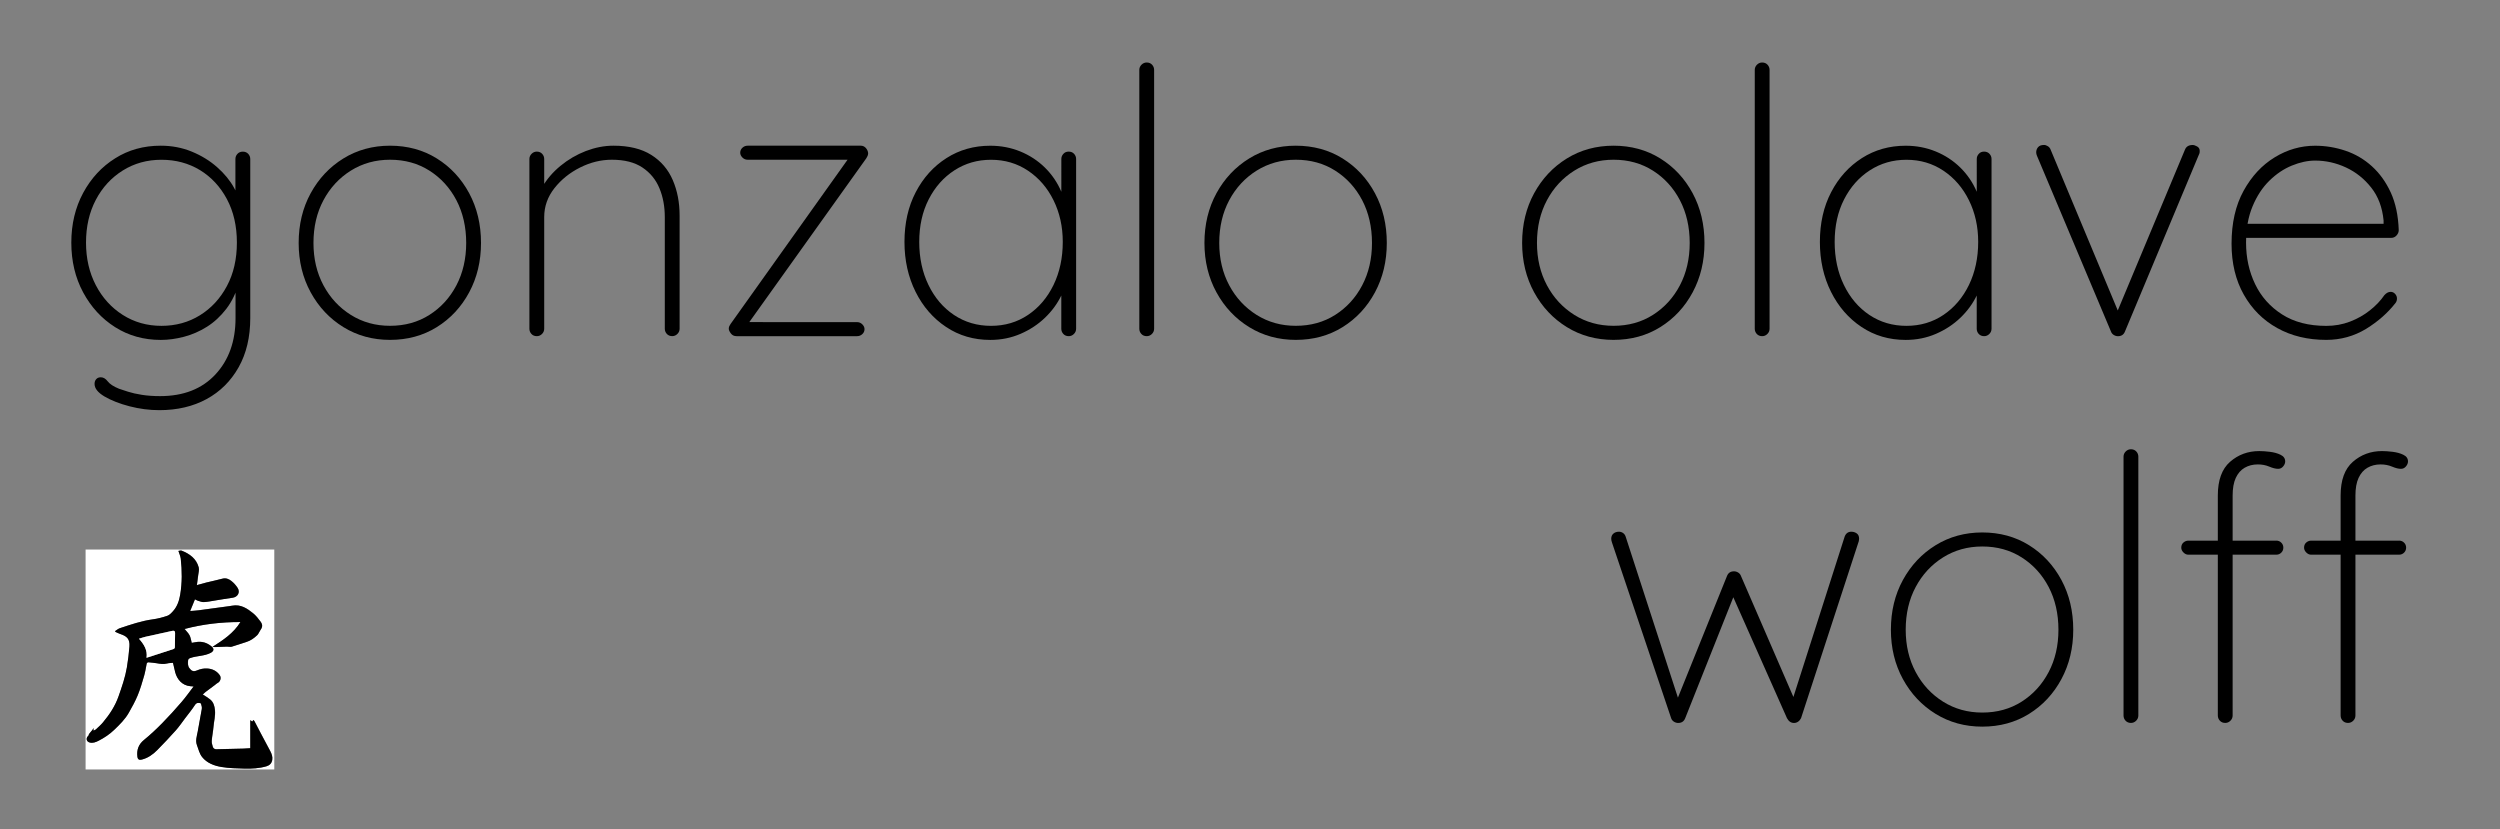 <?xml version="1.0" encoding="utf-8"?>
<!-- Generator: Adobe Illustrator 24.0.0, SVG Export Plug-In . SVG Version: 6.00 Build 0)  -->
<svg version="1.1" id="Layer_1" xmlns="http://www.w3.org/2000/svg" xmlns:xlink="http://www.w3.org/1999/xlink" x="0px" y="0px"
	 viewBox="0 0 6464 2144" style="enable-background:new 0 0 6464 2144;" xml:space="preserve">
<rect x="0" y="0" width="6464" height="2144" fill="#808080" stroke="none"/>
<style type="text/css">
	.st0{fill:#FFFFFF;}
</style>
<g id="svg64" inkscape:version="0.92.3 (2405546, 2018-03-11)" sodipodi:docname="logo.svg" xmlns:cc="http://creativecommons.org/ns#" xmlns:dc="http://purl.org/dc/elements/1.1/" xmlns:inkscape="http://www.inkscape.org/namespaces/inkscape" xmlns:rdf="http://www.w3.org/1999/02/22-rdf-syntax-ns#" xmlns:sodipodi="http://sodipodi.sourceforge.net/DTD/sodipodi-0.dtd" xmlns:svg="http://www.w3.org/2000/svg">
	
		<sodipodi:namedview  bordercolor="#666666" borderopacity="1" gridtolerance="10" guidetolerance="10" id="namedview66" inkscape:current-layer="g62" inkscape:cx="2178.2854" inkscape:cy="2370.7868" inkscape:pageopacity="0" inkscape:pageshadow="2" inkscape:window-height="1027" inkscape:window-maximized="1" inkscape:window-width="1920" inkscape:window-x="1912" inkscape:window-y="-8" inkscape:zoom="0.093201574" objecttolerance="10" pagecolor="#ffffff" showgrid="false">
		</sodipodi:namedview>
	<g>
		<g>
			<path d="M415.5,376.7c28.7,0,55.5,5.1,80.3,15.3c24.9,10.2,46.7,23.6,65.5,40.2s33.5,34.4,44,53.6c10.5,19.1,15.8,37.9,15.8,56.4
				l-12.4-35.4v-95.6c0-5.1,1.7-9.6,5.3-13.4c3.5-3.8,8.1-5.7,13.9-5.7c5.7,0,10.4,1.9,13.9,5.7c3.5,3.8,5.3,8.3,5.3,13.4v411.2
				c0,49.1-10,91.5-30.1,127.2s-47.7,63.1-82.7,82.2c-35.1,19.1-75.9,28.7-122.4,28.7c-25.5,0-51.2-3.3-77-10s-47.3-15.2-64.6-25.3
				c-17.2-10.2-25.8-21-25.8-32.5c0-5.1,1.4-9.2,4.3-12.4c2.9-3.2,6.8-4.8,12-4.8c6.4,0,12.3,3.5,17.7,10.5
				c5.4,7,15.1,13.4,29.2,19.1c5.7,1.9,13.5,4.5,23.4,7.7s21.8,5.9,35.9,8.1c14,2.2,29.6,3.3,46.9,3.3c60.6,0,108.2-18.6,143-55.9
				C591.6,931,609,882.4,609,822.5v-94.7l9.6,1c-7.7,27.4-18.8,50.7-33.5,69.8s-31.4,34.6-50.2,46.4c-18.8,11.8-38.6,20.4-59.3,25.8
				c-20.7,5.4-40.6,8.1-59.8,8.1c-44,0-83.4-11-118.1-33c-34.8-22-62.3-52-82.7-89.9s-30.6-80.8-30.6-128.6s10.2-90.7,30.6-128.6
				s48-67.7,82.7-89.4C332.1,387.6,371.5,376.7,415.5,376.7z M417.4,413.1c-37,0-70.3,9.2-99.9,27.7c-29.6,18.5-52.9,43.8-69.8,76
				s-25.3,69-25.3,110.5c0,40.8,8.4,77.5,25.3,110s40.2,58.2,69.8,77s63,28.2,99.9,28.2c37,0,70.1-9.1,99.5-27.3
				c29.3-18.2,52.6-43.3,69.8-75.6c17.2-32.2,25.8-69.6,25.8-112.4c0-42.7-8.6-80.2-25.8-112.4s-40.5-57.2-69.8-75.1
				C487.5,422,454.4,413.1,417.4,413.1z"/>
			<path d="M1243.7,628.2c0,47.2-10.2,89.7-30.6,127.7c-20.4,37.9-48.3,67.9-83.7,89.9c-35.4,22-75.7,33-121,33
				c-44.6,0-84.8-11-120.5-33s-63.9-52-84.6-89.9c-20.7-37.9-31.1-80.5-31.1-127.7c0-47.8,10.4-90.7,31.1-128.6
				c20.7-37.9,48.9-67.9,84.6-89.9c35.7-22,75.9-33,120.5-33c45.3,0,85.6,11,121,33s63.3,52,83.7,89.9
				C1233.5,537.6,1243.7,580.4,1243.7,628.2z M1205.4,628.2c0-41.4-8.5-78.3-25.3-110.5c-16.9-32.2-40.2-57.7-69.8-76.5
				c-29.6-18.8-63.6-28.2-101.8-28.2c-37.6,0-71.4,9.4-101.4,28.2c-30,18.8-53.6,44.3-70.8,76.5s-25.8,69-25.8,110.5
				c0,40.8,8.6,77.3,25.8,109.5s40.8,57.7,70.8,76.5s63.7,28.2,101.4,28.2c38.3,0,72.2-9.4,101.8-28.2s52.9-44.3,69.8-76.5
				C1196.9,705.6,1205.4,669,1205.4,628.2z"/>
			<path d="M1586,376.7c40.2,0,72.8,8,98,23.9s43.7,37.6,55.5,65s17.7,58,17.7,91.8V850c0,5.1-1.9,9.6-5.7,13.4
				c-3.8,3.8-8.3,5.7-13.4,5.7c-5.7,0-10.4-1.9-13.9-5.7s-5.3-8.3-5.3-13.4V561.3c0-27.4-4.6-52.3-13.9-74.6
				c-9.2-22.3-23.9-40.2-44-53.6s-46.4-20.1-78.9-20.1c-28.1,0-55.5,6.7-82.2,20.1s-48.9,31.2-66.5,53.6
				c-17.5,22.3-26.3,47.2-26.3,74.6v288.8c0,5.1-1.9,9.6-5.7,13.4c-3.8,3.8-8.3,5.7-13.4,5.7c-5.7,0-10.4-1.9-13.9-5.7
				s-5.3-8.3-5.3-13.4v-439c0-5.1,1.9-9.6,5.7-13.4c3.8-3.8,8.3-5.7,13.4-5.7c5.7,0,10.4,1.9,13.9,5.7c3.5,3.8,5.3,8.3,5.3,13.4
				v93.7l-23.9,45.9c0-23,6.1-44.9,18.2-66c12.1-21,28-39.7,47.8-55.9c19.8-16.3,41.6-29,65.5-38.3
				C1538.7,381.4,1562.4,376.7,1586,376.7z"/>
			<path d="M2216.2,832.9c5.1,0,9.6,1.9,13.4,5.7c3.8,3.8,5.7,8,5.7,12.4c0,5.1-1.9,9.4-5.7,12.9s-8.3,5.3-13.4,5.3h-311.8
				c-6.4,0-11.3-2.4-14.8-7.2s-5.3-8.8-5.3-12c0-2.5,0.5-4.8,1.4-6.7c1-1.9,2.1-3.8,3.3-5.7l307.9-432.3l4.8,7.7H1933
				c-5.1,0-9.6-1.9-13.4-5.7c-3.8-3.8-5.7-8-5.7-12.4c0-5.1,1.9-9.4,5.7-12.9c3.8-3.5,8.3-5.3,13.4-5.3h292.6
				c5.1,0,9.4,1.9,12.9,5.7c3.5,3.8,5.6,8.3,6.2,13.4c0,2.6-0.5,4.9-1.4,7.2c-1,2.2-2.1,4.3-3.3,6.2l-306,428.4l-14.3-4.8
				L2216.2,832.9L2216.2,832.9z"/>
			<path d="M2763.2,392c5.7,0,10.4,1.9,13.9,5.7c3.5,3.8,5.3,8.3,5.3,13.4v439c0,5.1-1.9,9.6-5.7,13.4c-3.8,3.8-8.3,5.7-13.4,5.7
				c-5.7,0-10.4-1.9-13.9-5.7s-5.3-8.3-5.3-13.4V714.3l15.3-12.4c0,20.4-5.1,41.1-15.3,62.2c-10.2,21-24.2,40.2-42.1,57.4
				c-17.9,17.2-38.9,31.1-63.1,41.6c-24.2,10.5-50.4,15.8-78.4,15.8c-42.7,0-80.8-11.1-114.3-33.5c-33.5-22.3-59.8-52.6-78.9-90.9
				c-19.1-38.3-28.7-81.3-28.7-129.1c0-48.4,9.7-91.3,29.2-128.6c19.4-37.3,45.9-66.6,79.4-88s71.2-32,113.3-32
				c27.4,0,53.2,4.9,77.5,14.8c24.2,9.9,45.4,23.8,63.6,41.6c18.2,17.9,32.4,38.7,42.6,62.6c10.2,23.9,15.3,49.9,15.3,77.9
				l-15.3-23.9V411.2c0-5.1,1.7-9.6,5.3-13.4C2752.9,393.9,2757.5,392,2763.2,392z M2562.4,842.5c35.7,0,67.6-9.4,95.6-28.2
				s50-44.6,66-77.5c15.9-32.8,23.9-70,23.9-111.4c0-39.5-8-75.4-23.9-107.6c-15.9-32.2-37.9-57.7-66-76.5s-59.9-28.2-95.6-28.2
				c-35.1,0-66.6,9.1-94.7,27.3c-28.1,18.2-50.2,43.2-66.5,75.1c-16.3,31.9-24.4,68.5-24.4,110s8,78.6,23.9,111.4
				c15.9,32.8,37.9,58.7,66,77.5C2494.8,833.1,2526.7,842.5,2562.4,842.5z"/>
			<path d="M2984.1,850.1c0,5.1-1.9,9.6-5.7,13.4c-3.8,3.8-8.3,5.7-13.4,5.7c-5.7,0-10.4-1.9-13.9-5.7s-5.3-8.3-5.3-13.4V180.7
				c0-5.1,1.9-9.6,5.7-13.4c3.8-3.8,8.3-5.7,13.4-5.7c5.7,0,10.4,1.9,13.9,5.7s5.3,8.3,5.3,13.4V850.1z"/>
			<path d="M3585.7,628.2c0,47.2-10.2,89.7-30.6,127.7c-20.4,37.9-48.3,67.9-83.7,89.9s-75.7,33-121,33c-44.6,0-84.8-11-120.5-33
				s-63.9-52-84.6-89.9c-20.7-37.9-31.1-80.5-31.1-127.7c0-47.8,10.4-90.7,31.1-128.6c20.7-37.9,48.9-67.9,84.6-89.9
				c35.7-22,75.9-33,120.5-33c45.3,0,85.6,11,121,33s63.3,52,83.7,89.9C3575.5,537.6,3585.7,580.4,3585.7,628.2z M3547.4,628.2
				c0-41.4-8.5-78.3-25.3-110.5c-16.9-32.2-40.2-57.7-69.8-76.5s-63.6-28.2-101.8-28.2c-37.6,0-71.4,9.4-101.4,28.2
				c-30,18.8-53.6,44.3-70.8,76.5s-25.8,69-25.8,110.5c0,40.8,8.6,77.3,25.8,109.5s40.8,57.7,70.8,76.5s63.7,28.2,101.4,28.2
				c38.3,0,72.2-9.4,101.8-28.2s52.9-44.3,69.8-76.5C3539,705.6,3547.4,669,3547.4,628.2z"/>
			<path d="M4407.1,628.2c0,47.2-10.2,89.7-30.6,127.7c-20.4,37.9-48.3,67.9-83.7,89.9c-35.4,22-75.7,33-121,33
				c-44.6,0-84.8-11-120.5-33s-63.9-52-84.6-89.9c-20.7-37.9-31.1-80.5-31.1-127.7c0-47.8,10.4-90.7,31.1-128.6
				c20.7-37.9,48.9-67.9,84.6-89.9c35.7-22,75.9-33,120.5-33c45.3,0,85.6,11,121,33s63.3,52,83.7,89.9
				C4396.9,537.6,4407.1,580.4,4407.1,628.2z M4368.9,628.2c0-41.4-8.5-78.3-25.3-110.5c-16.9-32.2-40.2-57.7-69.8-76.5
				c-29.6-18.8-63.6-28.2-101.8-28.2c-37.6,0-71.4,9.4-101.4,28.2c-30,18.8-53.6,44.3-70.8,76.5s-25.8,69-25.8,110.5
				c0,40.8,8.6,77.3,25.8,109.5s40.8,57.7,70.8,76.5s63.7,28.2,101.4,28.2c38.3,0,72.2-9.4,101.8-28.2
				c29.6-18.8,52.9-44.3,69.8-76.5C4360.4,705.6,4368.9,669,4368.9,628.2z"/>
			<path d="M4575.4,850.1c0,5.1-1.9,9.6-5.7,13.4c-3.8,3.8-8.3,5.7-13.4,5.7c-5.7,0-10.4-1.9-13.9-5.7s-5.3-8.3-5.3-13.4V180.7
				c0-5.1,1.9-9.6,5.7-13.4s8.3-5.7,13.4-5.7c5.7,0,10.4,1.9,13.9,5.7s5.3,8.3,5.3,13.4V850.1z"/>
			<path d="M5130.1,392c5.7,0,10.4,1.9,13.9,5.7c3.5,3.8,5.3,8.3,5.3,13.4v439c0,5.1-1.9,9.6-5.7,13.4c-3.8,3.8-8.3,5.7-13.4,5.7
				c-5.7,0-10.4-1.9-13.9-5.7s-5.3-8.3-5.3-13.4V714.3l15.3-12.4c0,20.4-5.1,41.1-15.3,62.2c-10.2,21-24.2,40.2-42.1,57.4
				s-38.9,31.1-63.1,41.6s-50.4,15.8-78.4,15.8c-42.7,0-80.8-11.1-114.3-33.5c-33.5-22.3-59.8-52.6-78.9-90.9s-28.7-81.3-28.7-129.1
				c0-48.4,9.7-91.3,29.2-128.6c19.4-37.3,45.9-66.6,79.4-88s71.2-32,113.3-32c27.4,0,53.2,4.9,77.5,14.8
				c24.2,9.9,45.4,23.8,63.6,41.6c18.2,17.9,32.4,38.7,42.6,62.6s15.3,49.9,15.3,77.9l-15.3-23.9V411.2c0-5.1,1.7-9.6,5.3-13.4
				C5119.7,393.9,5124.4,392,5130.1,392z M4929.3,842.5c35.7,0,67.6-9.4,95.6-28.2s50-44.6,66-77.5c15.9-32.8,23.9-70,23.9-111.4
				c0-39.5-8-75.4-23.9-107.6c-15.9-32.2-37.9-57.7-66-76.5s-59.9-28.2-95.6-28.2c-35.1,0-66.6,9.1-94.7,27.3
				c-28.1,18.2-50.2,43.2-66.5,75.1c-16.3,31.9-24.4,68.5-24.4,110s8,78.6,23.9,111.4c15.9,32.8,37.9,58.7,66,77.5
				C4861.7,833.1,4893.6,842.5,4929.3,842.5z"/>
			<path d="M5285,374.8c3.2,0,6.5,1.1,10,3.3c3.5,2.2,5.9,5.3,7.2,9.1l176.9,423.7l-9.6,6.7l179.8-430.3c3.2-8.3,9.9-12.4,20.1-12.4
				c3.2,0,7,1.3,11.5,3.8c4.5,2.6,6.7,6.4,6.7,11.5c0,3.2-0.3,5.6-1,7.2c-0.6,1.6-1.3,3-1.9,4.3l-190.3,455.2
				c-3.2,8.3-9.3,12.4-18.2,12.4c-3.8,0-7.5-1.1-11-3.3s-5.9-5.3-7.2-9.1l-191.3-454.3c-0.6-1.3-1.1-2.7-1.4-4.3
				c-0.3-1.6-0.5-3-0.5-4.3c0-5.1,1.6-9.6,4.8-13.4C5272.9,376.7,5278,374.8,5285,374.8z"/>
			<path d="M6014.7,878.8c-47.8,0-90.1-10.2-126.7-30.6c-36.7-20.4-65.5-49.3-86.5-86.5s-31.6-81.1-31.6-131.5
				c0-53.6,10.4-99.1,31.1-136.8c20.7-37.6,47.5-66.5,80.3-86.5c32.8-20.1,67.7-30.1,104.7-30.1c26.8,0,52.9,4.3,78.4,12.9
				s48.3,22,68.4,40.2s36.3,40.8,48.8,67.9c12.4,27.1,19.3,59.5,20.6,97.1c0,5.1-1.9,9.7-5.7,13.9c-3.8,4.2-8.3,6.2-13.4,6.2h-390.2
				l-5.7-36.3h385.4l-9.6,8.6v-17.2c-3.2-33.8-13.9-62.2-32-85.1c-18.2-23-40-40.3-65.5-52.1c-25.5-11.8-52-17.7-79.4-17.7
				c-19.1,0-39.2,4.3-60.2,12.9s-40.5,21.7-58.3,39.2c-17.9,17.5-32.4,39.7-43.5,66.5c-11.2,26.8-16.7,58-16.7,93.7
				c0,38.9,7.8,74.6,23.4,107.1s38.9,58.7,69.8,78.4c30.9,19.8,69,29.6,114.3,29.6c21.7,0,42.1-3.7,61.2-11s36.3-17,51.6-29.2
				c15.3-12.1,27.7-25.2,37.3-39.2c5.1-5.7,10.5-8.6,16.3-8.6c4.5,0,8.3,1.8,11.5,5.3s4.8,7.5,4.8,12s-1.3,8.3-3.8,11.5
				c-19.8,25.5-45.1,47.8-76,66.9C6086.6,869.2,6052.3,878.8,6014.7,878.8z"/>
			<path d="M4786.8,1374.8c5.1,0,9.7,1.4,13.9,4.3c4.1,2.9,6.2,7.5,6.2,13.9c0,0.6-0.2,2.1-0.5,4.3c-0.3,2.2-0.8,4-1.4,5.3
				l-148.2,454.3c-1.9,3.8-4.5,6.9-7.7,9.1s-6.7,3.3-10.5,3.3c-7.7,0-13.7-4.1-18.2-12.4L4473.1,1525l14.3,4.8l-130.1,327.1
				c-3.2,8.3-9.3,12.4-18.2,12.4c-3.8,0-7.5-1.1-11-3.3c-3.5-2.2-5.9-5.3-7.2-9.1l-153-454.3c-1.3-3.8-1.9-7-1.9-9.6
				c0-5.7,1.9-10.2,5.7-13.4c3.8-3.2,8.6-4.8,14.3-4.8c3.8,0,7.3,1.1,10.5,3.3c3.2,2.2,5.4,5.3,6.7,9.1l142.5,439h-16.3l135.8-336.6
				c3.2-8.3,9.2-12.4,18.2-12.4c3.8,0,7.5,1.1,11,3.3c3.5,2.2,5.9,5.3,7.2,9.1l146.3,337.6H4629l140.6-439.9
				C4772.8,1379,4778.5,1374.8,4786.8,1374.8z"/>
			<path d="M5360.6,1628.2c0,47.2-10.2,89.7-30.6,127.7c-20.4,37.9-48.3,67.9-83.7,89.9c-35.4,22-75.7,33-121,33
				c-44.6,0-84.8-11-120.5-33s-63.9-52-84.6-89.9s-31.1-80.5-31.1-127.7c0-47.8,10.4-90.7,31.1-128.6s48.9-67.9,84.6-89.9
				s75.9-33,120.5-33c45.3,0,85.6,11,121,33s63.3,52,83.7,89.9C5350.4,1537.6,5360.6,1580.4,5360.6,1628.2z M5322.3,1628.2
				c0-41.4-8.5-78.3-25.3-110.5c-16.9-32.2-40.2-57.7-69.8-76.5c-29.6-18.8-63.6-28.2-101.8-28.2c-37.6,0-71.4,9.4-101.4,28.2
				c-30,18.8-53.6,44.3-70.8,76.5c-17.2,32.2-25.8,69-25.8,110.5c0,40.8,8.6,77.3,25.8,109.5c17.2,32.2,40.8,57.7,70.8,76.5
				s63.7,28.2,101.4,28.2c38.3,0,72.2-9.4,101.8-28.2c29.6-18.8,52.9-44.3,69.8-76.5C5313.9,1705.6,5322.3,1669,5322.3,1628.2z"/>
			<path d="M5528.9,1850.1c0,5.1-1.9,9.6-5.7,13.4s-8.3,5.7-13.4,5.7c-5.7,0-10.4-1.9-13.9-5.7c-3.5-3.8-5.3-8.3-5.3-13.4v-669.4
				c0-5.1,1.9-9.6,5.7-13.4c3.8-3.8,8.3-5.7,13.4-5.7c5.7,0,10.4,1.9,13.9,5.7c3.5,3.8,5.3,8.3,5.3,13.4V1850.1z"/>
			<path d="M5885.6,1397.8c5.1,0,9.4,1.8,12.9,5.3s5.3,7.8,5.3,12.9s-1.8,9.4-5.3,12.9s-7.8,5.3-12.9,5.3H5658
				c-4.5,0-8.6-1.9-12.4-5.7s-5.7-8-5.7-12.4c0-5.7,1.9-10.2,5.7-13.4c3.8-3.2,8-4.8,12.4-4.8h227.6V1397.8z M5841.6,1166.3
				c7.7,0,16.7,0.6,27.3,1.9c10.5,1.3,19.8,3.8,27.7,7.7c8,3.8,12,9.6,12,17.2c0,4.5-1.8,8.8-5.3,12.9c-3.5,4.2-7.8,6.2-12.9,6.2
				c-6.4,0-14-1.9-23-5.7c-8.9-3.8-18.8-5.7-29.6-5.7c-12.8,0-24.1,2.9-34,8.6s-17.5,14.5-23,26.3c-5.4,11.8-8.1,26.9-8.1,45.4v569
				c0,5.1-1.9,9.6-5.7,13.4s-8.3,5.7-13.4,5.7c-5.7,0-10.4-1.9-13.9-5.7c-3.5-3.8-5.3-8.3-5.3-13.4v-569c0-39.5,10.5-68.5,31.6-87
				C5787.1,1175.6,5812.3,1166.3,5841.6,1166.3z M6203.1,1397.8c5.1,0,9.4,1.8,12.9,5.3s5.3,7.8,5.3,12.9s-1.8,9.4-5.3,12.9
				s-7.8,5.3-12.9,5.3h-227.6c-4.5,0-8.6-1.9-12.4-5.7s-5.7-8-5.7-12.4c0-5.7,1.9-10.2,5.7-13.4c3.8-3.2,8-4.8,12.4-4.8h227.6
				V1397.8z M6159.1,1166.3c7.7,0,16.7,0.6,27.3,1.9c10.5,1.3,19.8,3.8,27.7,7.7c8,3.8,12,9.6,12,17.2c0,4.5-1.8,8.8-5.3,12.9
				c-3.5,4.2-7.8,6.2-12.9,6.2c-6.4,0-14-1.9-23-5.7c-8.9-3.8-18.8-5.7-29.6-5.7c-12.8,0-24.1,2.9-34,8.6s-17.5,14.5-23,26.3
				c-5.4,11.8-8.1,26.9-8.1,45.4v569c0,5.1-1.9,9.6-5.7,13.4s-8.3,5.7-13.4,5.7c-5.7,0-10.4-1.9-13.9-5.7c-3.5-3.8-5.3-8.3-5.3-13.4
				v-569c0-39.5,10.5-68.5,31.6-87C6104.6,1175.6,6129.8,1166.3,6159.1,1166.3z"/>
		</g>
	</g>
	<g>
		<g>
			<path class="st0" d="M709.2,1989.5c-162.7,0-325.3,0-487.9,0c0-189.6,0-379.1,0-568.6c162.7,0,325.3,0,487.9,0
				C709.2,1610.5,709.2,1800,709.2,1989.5z M500.6,1774.9c-10.9,14.2-20.5,28-31.4,40.6c-15.9,18.4-32.2,36.5-49.2,53.8
				c-15,15.3-30.7,30.1-47.3,43.6c-14.4,11.7-19.4,25.9-17.2,43.4c0.9,7.2,4.6,9.3,11.4,7.5c15.8-4,28.7-13.1,39.8-24.4
				c16.4-16.6,32.4-33.6,48-51c8.7-9.8,16.1-20.8,24-31.2c8.7-11.5,17.9-22.7,25.7-34.7c4-6.2,9.1-5.6,14.1-4.6
				c1.6,0.3,2.6,5.4,3.3,8.5c0.5,2.3,0.6,4.9,0.1,7.2c-3.4,19.6-6.9,39.1-10.6,58.6c-2.1,11.3-6.1,22.7-1.9,34.1
				c3.9,10.6,6.7,22.4,13.5,31c12.4,15.6,31.3,22.6,50.3,25.7c19.5,3.2,39.6,3.6,59.4,4.1c19.1,0.5,38.2-0.5,56.7-6
				c8.3-2.4,13.3-7.9,14.8-16.1c1.5-8.3-1.4-16-5.2-23.3c-7.7-14.9-15.8-29.5-23.6-44.3c-5.7-10.8-11.2-21.6-16.9-32.4
				c-0.7-1.4-2-2.5-3.1-3.7c-1,1.5-2,3-2.8,4.3c-1.4-1-3.1-2.3-5.1-3.8c0,24.4,0,48.5,0,72.5c-6.3,0.4-11.8,0.9-17.2,1.1
				c-23.5,0.6-47.1,1.1-70.6,1.7c-4.8,0.1-8-2.4-9.2-6.5c-1.5-5-3.1-10.3-2.7-15.4c0.9-12.1,3.5-24,4.5-36.1
				c1.2-14.4,5.3-28.5,3.8-43.2c-1.1-10.9-3.9-20.8-12.7-27.8c-5.6-4.5-11.8-8.1-18.8-12.7c2.3-2,4.6-4.5,7.3-6.5
				c8.1-6.1,16.3-12.1,24.4-18.2c2.2-1.6,4.1-3.8,6.5-4.9c7.3-3.4,10.4-13.5,5.7-20.2c-8-11.2-19.1-16.5-32.6-17.3
				c-9.1-0.5-17.6,1.3-26,4.9c-9.2,4-14.4,1.9-20.2-6.2c-4.2-5.9-3.5-12.2-3.2-18.7c0.2-4.3,2.1-5.9,6.4-7.3
				c17-5.8,35.7-4.6,52.1-13.1c7.8-4.1,9.8-10.1,3-16c-11.9-10.3-25.9-14.7-41.7-11.7c-4,0.8-8,1.5-10.2,1.8
				c-2.1-7.5-2.8-14.1-5.7-19.6c-3-5.7-8-10.4-12.8-16.3c47.4-12.6,95.1-18.1,144.4-17.9c-18,29.2-44.7,46.5-72.4,64.3
				c2.7,0.2,4.8,0.5,6.9,0.4c10.2-0.4,20.4-0.9,30.6-1.2c4.2-0.1,8.6,1.3,12.4,0.2c12.8-3.7,25.2-8.4,37.9-12.2
				c11-3.3,19.9-9.8,27.9-17.5c3.3-3.1,4.8-8,7.5-11.8c6.4-8.9,7.3-14.9,1.1-23.4c-5.6-7.6-11.6-15.3-18.8-21.2
				c-15.6-12.8-32.3-24-54.4-19.9c-2.8,0.5-5.6,0.9-8.4,1.3c-26.3,3.6-52.7,7.3-79,10.7c-7,0.9-14.2,1.2-21.3,1.8
				c4.3-10.5,8.2-20.2,12.4-30.3c2.7,1.4,5,2.9,7.4,3.6c5.2,1.5,10.5,3.9,15.7,3.6c9.7-0.5,19.3-2.6,28.9-4.1
				c15.2-2.4,30.3-5.1,45.6-7.2c12.9-1.8,19.9-13.8,12.9-25c-4.3-6.9-10-13.3-16.4-18.3c-6.4-5.1-14.1-8.4-23.2-5.9
				c-13.7,3.7-27.6,6.6-41.3,9.9c-7.9,2-15.7,4.3-24.6,6.7c1.3-9.5,2.5-17.7,3.4-25.9c0.8-6.5,3-13.6,1.4-19.6
				c-6.1-22.9-23.4-35.4-44.4-43.6c-2.2-0.9-5.2,0.4-8.2,0.7c2.3,7.5,5.4,13.7,6.1,20.1c3.4,31,3.7,62-1.4,92.8
				c-2.7,16-7.8,31.2-19,43.4c-4.1,4.5-8.9,9.6-14.4,11.5c-12,4.1-24.6,7.4-37.2,9.1c-29.6,4-57.5,13.6-85.6,23
				c-4.3,1.4-8,4.8-12,7.3c0.1,0.7,0.3,1.4,0.4,2c4.2,1.9,8.2,4.1,12.5,5.5c16.8,5.6,25.6,12.4,24,32.7c-1.5,18-3.6,35.9-6.6,53.7
				c-4.3,25.7-12.9,50.1-21.5,74.7c-8.9,25.5-23.4,47.1-40.3,67.5c-5.6,6.7-12.2,12.4-18.6,18.4c-1.4,1.3-3.7,1.8-6,2.9
				c0-2.5,0-4.1,0-6.9c-3.1,8.7-11.6,12.2-13.1,20.3c-0.1,0.4-1,0.7-1.4,1.1c-5.5,5.9-3.4,13.9,4.2,16.1c8.7,2.5,16.5-0.8,23.9-4.6
				c14.5-7.4,27.9-16.4,39.8-27.8c14.2-13.6,28.2-27.3,38-44.5c8.3-14.6,16.5-29.4,22.9-44.9c6.7-16.3,11.6-33.4,16.6-50.4
				c2.9-10,4.5-20.4,6.5-30.7c0.7-3.7,2.9-4.6,6.1-4.2c6.6,0.8,13.4,1.2,19.9,2.3c9,1.6,17.9,3,27.1,0.6c4.9-1.3,10.2-1.2,15.1-1.7
				c1.9,8.2,3.6,16.3,5.7,24.3c4.7,17.9,17.6,34.3,39.2,36.2C494.5,1774.5,496.9,1774.6,500.6,1774.9z"/>
			<path d="M500.6,1774.9c-3.7-0.3-6.1-0.4-8.5-0.6c-21.7-2-34.6-18.4-39.2-36.2c-2.1-8-3.8-16.1-5.7-24.3
				c-4.9,0.5-10.2,0.4-15.1,1.7c-9.2,2.3-18.1,1-27.1-0.6c-6.6-1.2-13.3-1.6-19.9-2.3c-3.2-0.4-5.4,0.5-6.1,4.2
				c-2,10.3-3.6,20.7-6.5,30.7c-5,17-9.8,34.1-16.6,50.4c-6.4,15.5-14.6,30.3-22.9,44.9c-9.7,17.2-23.8,30.9-38,44.5
				c-11.8,11.4-25.3,20.3-39.8,27.8c-7.4,3.8-15.1,7.1-23.9,4.6c-7.6-2.2-9.7-10.2-4.2-16.1c0.4-0.4,1.3-0.7,1.4-1.1
				c1.6-8.2,10-11.7,13.1-20.3c0,2.9,0,4.4,0,6.9c2.3-1.1,4.6-1.5,6-2.9c6.4-6,13-11.7,18.6-18.4c17-20.3,31.4-42,40.3-67.5
				c8.6-24.5,17.2-49,21.5-74.7c3-17.8,5.1-35.7,6.6-53.7c1.6-20.3-7.1-27.1-24-32.7c-4.3-1.4-8.3-3.7-12.5-5.5
				c-0.1-0.7-0.3-1.4-0.4-2c4-2.5,7.6-5.9,12-7.3c28.1-9.3,56-19,85.6-23c12.6-1.7,25.1-5,37.2-9.1c5.5-1.9,10.3-6.9,14.4-11.5
				c11.2-12.2,16.3-27.3,19-43.4c5.1-30.9,4.9-61.8,1.4-92.8c-0.7-6.5-3.8-12.7-6.1-20.1c3-0.3,6-1.5,8.2-0.7
				c21,8.2,38.3,20.7,44.4,43.6c1.6,6-0.7,13-1.4,19.6c-0.9,8.2-2.1,16.4-3.4,25.9c8.8-2.4,16.7-4.7,24.6-6.7
				c13.8-3.4,27.6-6.2,41.3-9.9c9.1-2.5,16.8,0.8,23.2,5.9c6.4,5,12.1,11.4,16.4,18.3c7,11.1,0,23.2-12.9,25
				c-15.2,2.1-30.4,4.8-45.6,7.2c-9.6,1.5-19.2,3.6-28.9,4.1c-5.2,0.3-10.5-2.1-15.7-3.6c-2.4-0.7-4.7-2.2-7.4-3.6
				c-4.2,10.2-8.1,19.8-12.4,30.3c7.1-0.6,14.3-0.8,21.3-1.8c26.4-3.5,52.7-7.1,79-10.7c2.8-0.4,5.6-0.8,8.4-1.3
				c22-4.1,38.7,7.1,54.4,19.9c7.2,5.9,13.2,13.6,18.8,21.2c6.2,8.4,5.3,14.5-1.1,23.4c-2.7,3.8-4.2,8.7-7.5,11.8
				c-8.1,7.6-16.9,14.1-27.9,17.5c-12.7,3.8-25.1,8.6-37.9,12.2c-3.8,1.1-8.3-0.4-12.4-0.2c-10.2,0.3-20.4,0.8-30.6,1.2
				c-2.1,0.1-4.2-0.2-6.9-0.4c27.7-17.8,54.4-35.1,72.4-64.3c-49.3-0.1-97,5.4-144.4,17.9c4.8,5.9,9.8,10.6,12.8,16.3
				c2.9,5.5,3.6,12.1,5.7,19.6c2.1-0.4,6.2-1.1,10.2-1.8c15.8-3,29.8,1.4,41.7,11.7c6.8,5.9,4.8,11.9-3,16
				c-16.4,8.5-35.1,7.3-52.1,13.1c-4.2,1.4-6.1,3-6.4,7.3c-0.3,6.5-1,12.9,3.2,18.7c5.8,8.1,10.9,10.2,20.2,6.2
				c8.4-3.6,16.9-5.4,26-4.9c13.5,0.8,24.6,6.1,32.6,17.3c4.7,6.6,1.6,16.8-5.7,20.2c-2.4,1.1-4.4,3.3-6.5,4.9
				c-8.1,6.1-16.3,12-24.4,18.2c-2.6,2-5,4.4-7.3,6.5c7,4.7,13.3,8.3,18.8,12.7c8.8,7,11.6,16.9,12.7,27.8
				c1.5,14.7-2.6,28.8-3.8,43.2c-1,12.1-3.6,24-4.5,36.1c-0.4,5,1.2,10.4,2.7,15.4c1.2,4.1,4.5,6.6,9.2,6.5
				c23.5-0.6,47.1-1,70.6-1.7c5.4-0.1,10.9-0.7,17.2-1.1c0-24,0-48,0-72.5c2,1.5,3.7,2.8,5.1,3.8c0.9-1.3,1.9-2.8,2.8-4.3
				c1,1.2,2.3,2.3,3.1,3.7c5.7,10.8,11.2,21.6,16.9,32.4c7.8,14.8,15.9,29.5,23.6,44.3c3.8,7.2,6.7,15,5.2,23.3
				c-1.5,8.2-6.5,13.6-14.8,16.1c-18.6,5.5-37.7,6.4-56.7,6c-19.9-0.5-39.9-0.9-59.4-4.1c-19-3.1-37.8-10.1-50.3-25.7
				c-6.8-8.5-9.6-20.4-13.5-31c-4.2-11.5-0.3-22.8,1.9-34.1c3.7-19.5,7.2-39.1,10.6-58.6c0.4-2.3,0.4-4.9-0.1-7.2
				c-0.7-3-1.7-8.1-3.3-8.5c-5-1-10.1-1.6-14.1,4.6c-7.8,12.1-17,23.2-25.7,34.7c-7.9,10.5-15.3,21.5-24,31.2
				c-15.5,17.4-31.6,34.4-48,51c-11.2,11.3-24,20.4-39.8,24.4c-6.8,1.7-10.6-0.4-11.4-7.5c-2.1-17.5,2.8-31.7,17.2-43.4
				c16.6-13.5,32.3-28.3,47.3-43.6c17-17.3,33.4-35.4,49.2-53.8C480.1,1802.9,489.6,1789.1,500.6,1774.9z M378.8,1700.8
				c23.9-7.8,46.2-15.2,68.6-22.3c3.1-1,4.8-2.3,4.8-5.8c0-12,0.2-23.9,0.5-35.9c0.1-5.3-2.5-6.7-7.3-5.7
				c-23.1,5.1-46.3,10.1-69.4,15.3c-5.3,1.2-10.3,3.1-16.7,5C372.3,1666,381.8,1681.2,378.8,1700.8z"/>
			<path class="st0" d="M378.8,1700.8c3-19.6-6.5-34.8-19.5-49.3c6.3-1.9,11.4-3.8,16.7-5c23.1-5.2,46.3-10.2,69.4-15.3
				c4.8-1.1,7.4,0.3,7.3,5.7c-0.3,12-0.5,23.9-0.5,35.9c0,3.5-1.7,4.8-4.8,5.8C425.1,1685.7,402.8,1693,378.8,1700.8z"/>
		</g>
	</g>
</g>
</svg>
